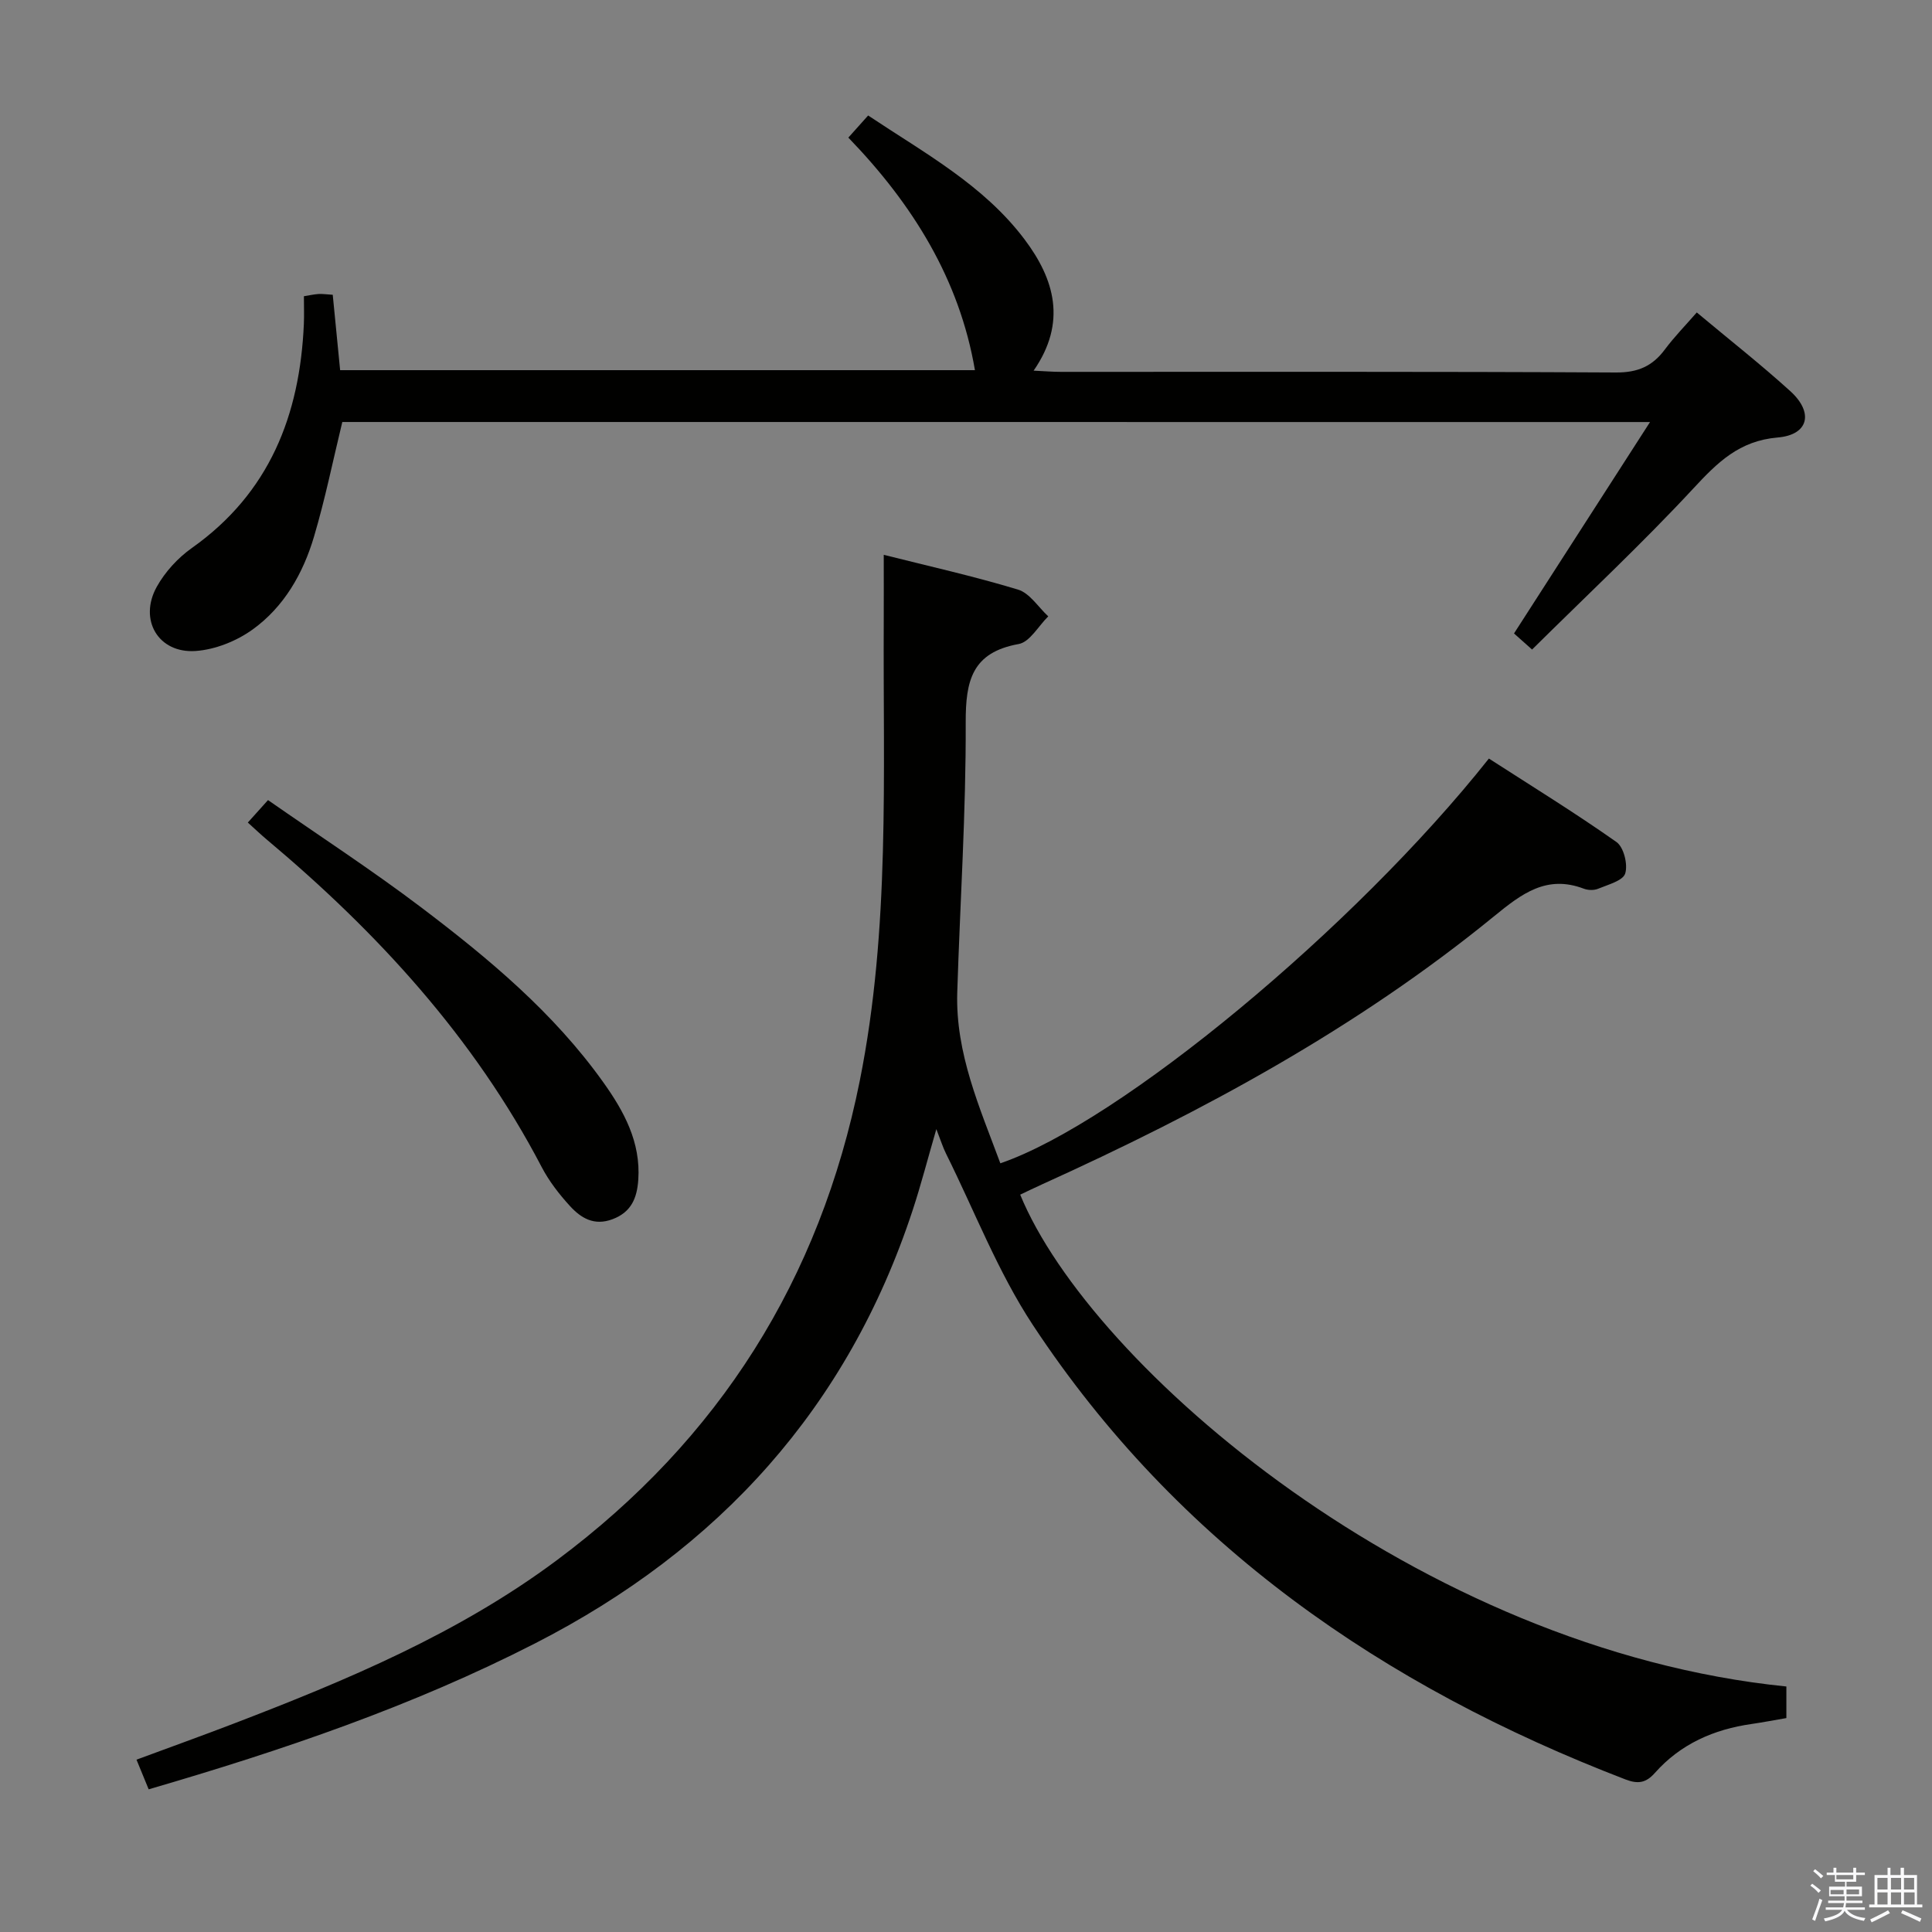 <svg enable-background="new 0 0 400 400" viewBox="0 0 400 400" xmlns="http://www.w3.org/2000/svg"><rect x="0" y="0" width="400" height="400" fill="#808080" stroke="none"/><path d="m374.8 390.4.4-.4c.7.5 1.3 1 1.8 1.4l-.5.5c-.5-.6-1.1-1.1-1.7-1.5zm1 7.3-.6-.3c.5-1.4 1.1-2.8 1.5-4.3.2.1.4.2.6.3-.5 1.3-1 2.8-1.5 4.3zm-.4-10.3.4-.4c.4.3 1 .8 1.7 1.4l-.5.5c-.4-.5-1-1-1.6-1.5zm2.5.3h1.7v-1h.6v1h3.5v-1h.6v1h1.8v.5h-1.8v1.4h-2v1h3.2v2h-3.2v.9h3.3v.5h-3.4c0 .3-.1.6-.1.9h4v.5h-3.7c.7.9 1.9 1.5 3.8 1.7-.1.2-.2.4-.3.6-2.1-.4-3.5-1.1-4-2.1-.4 1-1.8 1.7-4 2.2-.1-.2-.2-.4-.3-.6 2.1-.4 3.4-1 3.8-1.8h-3.4v-.5h3.6c.1-.3.1-.6.2-.9h-3.3v-.5h3.4c0-.3 0-.6 0-.9h-3.2v-2h3.3v-1h-2.1v-1.4h-1.7v-.5zm1.1 3.5v1h2.7c0-.3 0-.4 0-.4 0-.1 0-.2 0-.2 0-.1 0-.2 0-.3h-2.7zm1.2-3v.9h3.5v-.9zm4.7 3h-2.6v.6.4h2.6z" fill="#fafafb"/><path d="m393.6 386.7h.6v1.5h2.7v6.1h1.1v.6h-11v-.6h1.1v-6.1h2.7v-1.5h.6v1.5h2.1v-1.5zm-2.7 8.8.4.6c-1.2.6-2.5 1.3-3.8 1.9-.1-.2-.2-.4-.3-.6 1.2-.6 2.5-1.2 3.7-1.9zm-2.2-6.7v2.4h2.1v-2.4zm0 3v2.5h2.1v-2.5zm2.8-3v2.4h2.1v-2.4zm0 3v2.5h2.1v-2.5zm6 6.1c-1.4-.7-2.7-1.3-3.9-1.8l.3-.6c1.5.6 2.7 1.2 3.9 1.7zm-1.2-9.1h-2.1v2.4h2.1zm-2.1 3v2.5h2.2v-2.5z" fill="#fafafb"/><g fill="#010100"><path d="m30.78 370.46c-.91-2.23-1.59-3.88-2.52-6.14 6.84-2.53 13.48-4.92 20.06-7.44 23.48-9.01 46.63-18.69 66.99-33.87 33.61-25.05 54.44-58.08 62.7-99.26 6.31-31.49 4.79-63.29 4.96-95.05.02-4.43 0-8.86 0-13.83 9.03 2.28 18.52 4.39 27.8 7.2 2.42.73 4.19 3.63 6.26 5.54-2.03 1.99-3.82 5.32-6.13 5.73-9.65 1.74-10.99 7.57-10.96 16.24.07 18.62-1.17 37.25-1.75 55.87-.39 12.65 4.67 23.91 8.92 35.4 24.73-8.47 73.34-48.72 101.15-83.8 8.78 5.66 17.78 11.2 26.41 17.28 1.51 1.06 2.4 4.65 1.81 6.52-.47 1.5-3.55 2.3-5.59 3.15-.85.36-2.08.33-2.96 0-7.71-2.93-12.86 1.02-18.56 5.67-28.41 23.21-60.41 40.5-93.69 55.57-1.5.68-2.98 1.4-4.46 2.1 14.54 35.44 82.5 94.15 158.63 101.83v6.54c-2.36.4-4.77.87-7.18 1.22-7.83 1.11-14.73 4.14-20.04 10.13-1.84 2.08-3.49 2.35-6.08 1.36-50.18-19.28-92.75-48.66-122.7-94.08-7.25-11-12.07-23.6-17.98-35.48-.65-1.3-1.08-2.7-2.01-5.09-1.82 6.26-3.19 11.58-4.9 16.78-13.44 40.89-40.12 70.23-78.19 89.7-25.36 12.98-52.15 22.1-79.99 30.21z"/><path d="m70.87 87.37c-1.95 8.05-3.56 15.99-5.86 23.74-2.25 7.61-6.21 14.55-12.72 19.23-3.32 2.39-7.74 4.16-11.79 4.44-7.72.53-11.83-6.46-8.05-13.28 1.72-3.09 4.37-5.99 7.27-8.04 16.06-11.37 22.36-27.47 23.19-46.37.08-1.81.01-3.63.01-5.76 1.18-.19 2.1-.4 3.02-.46.81-.05 1.64.08 2.95.16.5 5.11.99 10.17 1.53 15.61h131.43c-3.21-18.82-12.89-34.37-26.21-48.15 1.39-1.56 2.59-2.9 4.1-4.58 11.61 7.75 23.89 14.37 32.38 25.65 6.19 8.22 8.82 17.16 1.88 27.18 2.19.1 3.91.25 5.63.25 38.32.01 76.65-.08 114.97.13 4.49.02 7.52-1.3 10.09-4.76 1.97-2.64 4.3-5.02 6.61-7.67 6.67 5.58 13.22 10.72 19.37 16.3 4.88 4.43 3.8 9.05-2.63 9.59-7.96.68-12.45 5.16-17.45 10.55-10.62 11.44-22.06 22.13-33.39 33.35-1.77-1.57-2.94-2.62-3.74-3.33 9.25-14.38 18.35-28.53 28.16-43.77-91.63-.01-181.31-.01-270.75-.01z"/><path d="m51.31 170.3c1.36-1.52 2.44-2.72 4.18-4.65 10.69 7.45 21.51 14.49 31.77 22.26 13.93 10.55 27.37 21.76 37.64 36.16 4.29 6.01 7.78 12.4 7.25 20.19-.26 3.72-1.39 6.67-5.32 8.16-3.84 1.45-6.57-.25-8.85-2.75-2.22-2.43-4.31-5.13-5.83-8.04-14.02-26.85-34.04-48.63-57.04-67.91-1.15-.97-2.23-2-3.8-3.42z"/></g></svg>